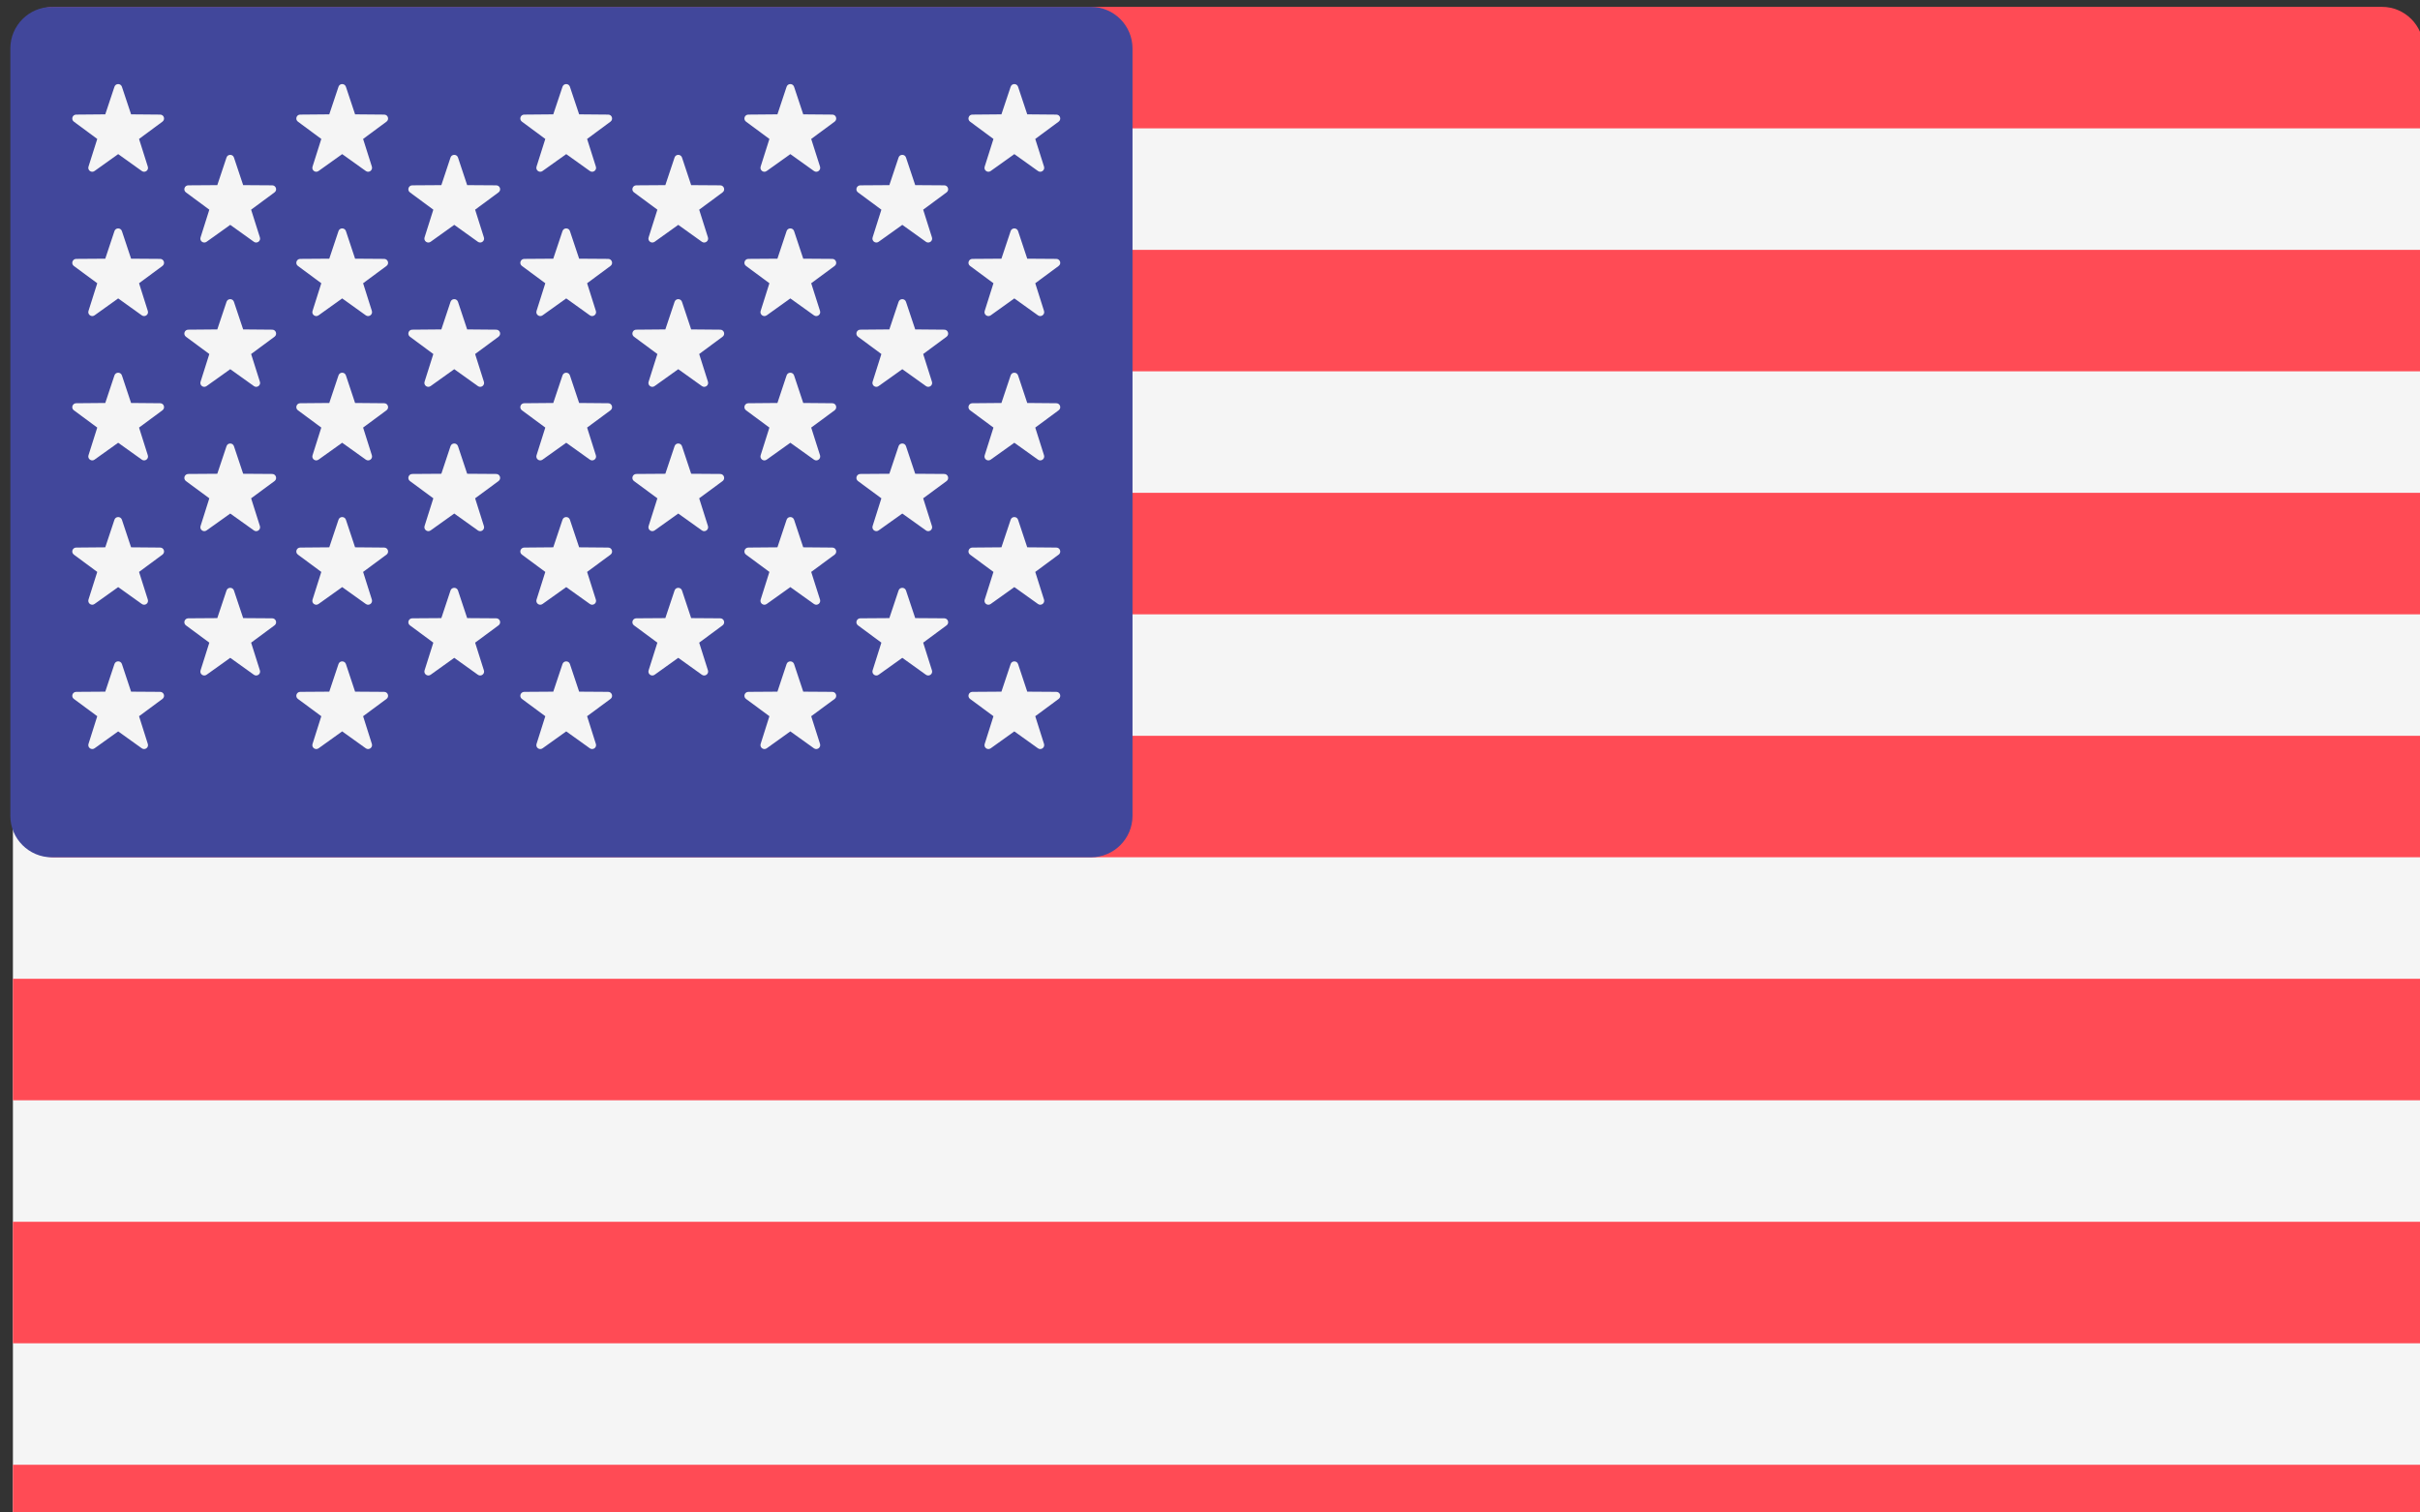 <svg width="48" height="30" viewBox="0 0 48 30" fill="none" xmlns="http://www.w3.org/2000/svg">
<rect x="0" y="0" width="48" height="30" fill="#333333" stroke="none"/>
<g clip-path="url(#clip0)">
<path d="M47.245 31.616H1.08C0.625 31.616 0.256 31.247 0.256 30.792V1.115C0.256 0.659 0.625 0.29 1.08 0.29H47.245C47.7 0.29 48.069 0.659 48.069 1.115V30.792C48.069 31.247 47.7 31.616 47.245 31.616Z" fill="#F5F5F5"/>
<path d="M48.069 2.546H0.256V0.961C0.256 0.506 0.625 0.136 1.08 0.136H47.245C47.7 0.136 48.069 0.506 48.069 0.961L48.069 2.546Z" fill="#FF4B55"/>
<path d="M48.069 9.775H0.256V12.185H48.069V9.775Z" fill="#FF4B55"/>
<path d="M48.069 4.956H0.256V7.365H48.069V4.956Z" fill="#FF4B55"/>
<path d="M48.069 17.004H1.08C0.625 17.004 0.256 16.635 0.256 16.18V14.595H48.069V17.004Z" fill="#FF4B55"/>
<path d="M48.069 24.234H0.256V26.644H48.069V24.234Z" fill="#FF4B55"/>
<path d="M47.245 31.462H1.08C0.625 31.462 0.256 31.093 0.256 30.638V29.053H48.069V30.638C48.069 31.093 47.7 31.462 47.245 31.462Z" fill="#FF4B55"/>
<path d="M48.069 19.414H0.256V21.824H48.069V19.414Z" fill="#FF4B55"/>
<path d="M21.639 0.137H1.029C0.574 0.137 0.205 0.507 0.205 0.962V16.181C0.205 16.636 0.574 17.005 1.029 17.005H21.639C22.094 17.005 22.463 16.636 22.463 16.181V0.962C22.463 0.507 22.094 0.137 21.639 0.137Z" fill="#41479B"/>
<path d="M2.418 1.721L2.6 2.268L3.177 2.273C3.252 2.273 3.282 2.369 3.222 2.413L2.758 2.756L2.932 3.306C2.955 3.377 2.874 3.436 2.813 3.392L2.344 3.057L1.875 3.392C1.814 3.436 1.733 3.377 1.755 3.306L1.929 2.756L1.465 2.413C1.405 2.369 1.436 2.273 1.511 2.273L2.088 2.268L2.27 1.721C2.294 1.65 2.394 1.65 2.418 1.721Z" fill="#F5F5F5"/>
<path d="M2.418 4.584L2.6 5.131L3.177 5.135C3.252 5.136 3.282 5.231 3.222 5.275L2.758 5.618L2.932 6.168C2.955 6.239 2.874 6.298 2.813 6.255L2.344 5.919L1.875 6.255C1.814 6.298 1.733 6.239 1.755 6.168L1.929 5.618L1.465 5.276C1.405 5.231 1.436 5.136 1.511 5.135L2.088 5.131L2.27 4.584C2.294 4.513 2.394 4.513 2.418 4.584Z" fill="#F5F5F5"/>
<path d="M2.418 7.446L2.6 7.993L3.177 7.998C3.252 7.998 3.282 8.094 3.222 8.138L2.758 8.481L2.932 9.031C2.955 9.102 2.874 9.161 2.813 9.117L2.344 8.782L1.875 9.117C1.814 9.161 1.733 9.102 1.755 9.031L1.929 8.481L1.465 8.138C1.405 8.094 1.436 7.999 1.511 7.998L2.088 7.993L2.27 7.446C2.294 7.375 2.394 7.375 2.418 7.446Z" fill="#F5F5F5"/>
<path d="M2.418 10.309L2.6 10.856L3.177 10.861C3.252 10.861 3.282 10.956 3.222 11.001L2.758 11.344L2.932 11.893C2.955 11.965 2.874 12.024 2.813 11.98L2.344 11.645L1.875 11.98C1.814 12.024 1.733 11.965 1.755 11.893L1.929 11.344L1.465 11.001C1.405 10.956 1.436 10.861 1.511 10.861L2.088 10.856L2.27 10.309C2.294 10.238 2.394 10.238 2.418 10.309Z" fill="#F5F5F5"/>
<path d="M2.418 13.171L2.6 13.719L3.177 13.723C3.252 13.724 3.282 13.819 3.222 13.863L2.758 14.206L2.932 14.756C2.955 14.827 2.874 14.886 2.813 14.843L2.344 14.507L1.875 14.843C1.814 14.886 1.733 14.827 1.755 14.756L1.929 14.206L1.465 13.863C1.405 13.819 1.436 13.724 1.511 13.723L2.088 13.719L2.27 13.171C2.294 13.1 2.394 13.1 2.418 13.171Z" fill="#F5F5F5"/>
<path d="M4.64 3.124L4.823 3.672L5.4 3.676C5.474 3.677 5.505 3.772 5.445 3.816L4.981 4.159L5.155 4.709C5.178 4.78 5.097 4.839 5.036 4.796L4.567 4.46L4.097 4.796C4.036 4.839 3.955 4.78 3.978 4.709L4.152 4.159L3.688 3.816C3.628 3.772 3.659 3.677 3.734 3.676L4.31 3.672L4.493 3.124C4.516 3.054 4.617 3.054 4.64 3.124Z" fill="#F5F5F5"/>
<path d="M4.64 5.987L4.823 6.534L5.4 6.539C5.474 6.539 5.505 6.635 5.445 6.679L4.981 7.022L5.155 7.572C5.178 7.643 5.097 7.702 5.036 7.658L4.567 7.323L4.097 7.658C4.036 7.702 3.955 7.643 3.978 7.572L4.152 7.022L3.688 6.679C3.628 6.634 3.659 6.539 3.734 6.539L4.31 6.534L4.493 5.987C4.516 5.916 4.617 5.916 4.64 5.987Z" fill="#F5F5F5"/>
<path d="M4.64 8.85L4.823 9.397L5.4 9.401C5.474 9.402 5.505 9.497 5.445 9.542L4.981 9.884L5.155 10.434C5.178 10.505 5.097 10.565 5.036 10.521L4.567 10.186L4.097 10.521C4.036 10.564 3.955 10.505 3.978 10.434L4.152 9.884L3.688 9.542C3.628 9.497 3.659 9.402 3.734 9.401L4.31 9.397L4.493 8.85C4.516 8.779 4.617 8.779 4.64 8.85Z" fill="#F5F5F5"/>
<path d="M4.64 11.712L4.823 12.26L5.4 12.264C5.474 12.265 5.505 12.36 5.445 12.404L4.981 12.747L5.155 13.297C5.178 13.368 5.097 13.427 5.036 13.384L4.567 13.048L4.097 13.384C4.036 13.427 3.955 13.368 3.978 13.297L4.152 12.747L3.688 12.404C3.628 12.36 3.659 12.265 3.734 12.264L4.31 12.26L4.493 11.712C4.516 11.642 4.617 11.642 4.64 11.712Z" fill="#F5F5F5"/>
<path d="M6.861 1.721L7.043 2.268L7.62 2.273C7.695 2.273 7.726 2.368 7.666 2.413L7.202 2.756L7.376 3.305C7.398 3.377 7.317 3.436 7.256 3.392L6.787 3.057L6.318 3.392C6.257 3.436 6.176 3.377 6.199 3.305L6.373 2.756L5.909 2.413C5.849 2.368 5.88 2.273 5.954 2.273L6.531 2.268L6.714 1.721C6.737 1.65 6.837 1.65 6.861 1.721Z" fill="#F5F5F5"/>
<path d="M6.861 4.583L7.043 5.131L7.62 5.135C7.695 5.136 7.726 5.231 7.666 5.275L7.202 5.618L7.376 6.168C7.398 6.239 7.317 6.298 7.256 6.255L6.787 5.919L6.318 6.255C6.257 6.298 6.176 6.239 6.199 6.168L6.373 5.618L5.909 5.275C5.849 5.231 5.88 5.136 5.954 5.135L6.531 5.131L6.714 4.583C6.737 4.513 6.837 4.513 6.861 4.583Z" fill="#F5F5F5"/>
<path d="M6.861 7.446L7.043 7.993L7.62 7.998C7.695 7.998 7.726 8.094 7.666 8.138L7.202 8.481L7.376 9.031C7.398 9.102 7.317 9.161 7.256 9.117L6.787 8.782L6.318 9.117C6.257 9.161 6.176 9.102 6.199 9.031L6.373 8.481L5.909 8.138C5.849 8.093 5.88 7.998 5.954 7.998L6.531 7.993L6.714 7.446C6.737 7.375 6.837 7.375 6.861 7.446Z" fill="#F5F5F5"/>
<path d="M6.861 10.309L7.043 10.856L7.62 10.861C7.695 10.861 7.726 10.957 7.666 11.001L7.202 11.344L7.376 11.894C7.398 11.965 7.317 12.024 7.256 11.98L6.787 11.645L6.318 11.98C6.257 12.024 6.176 11.965 6.199 11.894L6.373 11.344L5.909 11.001C5.849 10.957 5.88 10.861 5.954 10.861L6.531 10.856L6.714 10.309C6.737 10.238 6.837 10.238 6.861 10.309Z" fill="#F5F5F5"/>
<path d="M6.861 13.171L7.043 13.719L7.62 13.723C7.695 13.724 7.726 13.819 7.666 13.863L7.202 14.206L7.376 14.756C7.398 14.827 7.317 14.886 7.256 14.843L6.787 14.507L6.318 14.843C6.257 14.886 6.176 14.827 6.199 14.756L6.373 14.206L5.909 13.863C5.849 13.819 5.88 13.724 5.954 13.723L6.531 13.719L6.714 13.171C6.737 13.101 6.837 13.101 6.861 13.171Z" fill="#F5F5F5"/>
<path d="M9.084 3.124L9.266 3.672L9.843 3.676C9.918 3.677 9.948 3.772 9.888 3.816L9.424 4.159L9.598 4.709C9.621 4.78 9.54 4.839 9.479 4.796L9.01 4.46L8.541 4.796C8.48 4.839 8.399 4.78 8.421 4.709L8.595 4.159L8.131 3.816C8.071 3.772 8.102 3.677 8.177 3.676L8.754 3.672L8.936 3.124C8.96 3.054 9.06 3.054 9.084 3.124Z" fill="#F5F5F5"/>
<path d="M9.084 5.987L9.266 6.534L9.843 6.539C9.918 6.539 9.948 6.635 9.888 6.679L9.424 7.022L9.598 7.572C9.621 7.643 9.54 7.702 9.479 7.658L9.01 7.323L8.541 7.658C8.48 7.702 8.399 7.643 8.421 7.572L8.595 7.022L8.131 6.679C8.071 6.634 8.102 6.539 8.177 6.539L8.754 6.534L8.936 5.987C8.96 5.916 9.06 5.916 9.084 5.987Z" fill="#F5F5F5"/>
<path d="M9.084 8.85L9.266 9.397L9.843 9.401C9.918 9.402 9.948 9.497 9.888 9.542L9.424 9.884L9.598 10.434C9.621 10.505 9.54 10.565 9.479 10.521L9.01 10.186L8.541 10.521C8.48 10.564 8.399 10.505 8.421 10.434L8.595 9.884L8.131 9.542C8.071 9.497 8.102 9.402 8.177 9.401L8.754 9.397L8.936 8.85C8.96 8.779 9.06 8.779 9.084 8.85Z" fill="#F5F5F5"/>
<path d="M9.084 11.712L9.266 12.26L9.843 12.264C9.918 12.265 9.948 12.36 9.888 12.404L9.424 12.747L9.598 13.297C9.621 13.368 9.54 13.427 9.479 13.384L9.01 13.048L8.541 13.384C8.48 13.427 8.399 13.368 8.421 13.297L8.595 12.747L8.131 12.404C8.071 12.36 8.102 12.265 8.177 12.264L8.754 12.26L8.936 11.712C8.96 11.642 9.06 11.642 9.084 11.712Z" fill="#F5F5F5"/>
<path d="M11.304 1.721L11.487 2.268L12.064 2.273C12.138 2.273 12.169 2.368 12.109 2.413L11.645 2.756L11.819 3.305C11.842 3.377 11.761 3.436 11.7 3.392L11.231 3.057L10.761 3.392C10.7 3.436 10.62 3.377 10.642 3.305L10.816 2.756L10.352 2.413C10.292 2.368 10.323 2.273 10.398 2.273L10.974 2.268L11.157 1.721C11.181 1.65 11.281 1.65 11.304 1.721Z" fill="#F5F5F5"/>
<path d="M11.304 4.583L11.487 5.131L12.064 5.135C12.138 5.136 12.169 5.231 12.109 5.275L11.645 5.618L11.819 6.168C11.842 6.239 11.761 6.298 11.7 6.255L11.231 5.919L10.761 6.255C10.7 6.298 10.62 6.239 10.642 6.168L10.816 5.618L10.352 5.275C10.292 5.231 10.323 5.136 10.398 5.135L10.974 5.131L11.157 4.583C11.181 4.513 11.281 4.513 11.304 4.583Z" fill="#F5F5F5"/>
<path d="M11.304 7.446L11.487 7.993L12.064 7.998C12.138 7.998 12.169 8.094 12.109 8.138L11.645 8.481L11.819 9.031C11.842 9.102 11.761 9.161 11.7 9.117L11.231 8.782L10.761 9.117C10.7 9.161 10.62 9.102 10.642 9.031L10.816 8.481L10.352 8.138C10.292 8.093 10.323 7.998 10.398 7.998L10.974 7.993L11.157 7.446C11.181 7.375 11.281 7.375 11.304 7.446Z" fill="#F5F5F5"/>
<path d="M11.304 10.309L11.487 10.856L12.064 10.861C12.138 10.861 12.169 10.957 12.109 11.001L11.645 11.344L11.819 11.894C11.842 11.965 11.761 12.024 11.7 11.98L11.231 11.645L10.761 11.98C10.7 12.024 10.62 11.965 10.642 11.894L10.816 11.344L10.352 11.001C10.292 10.957 10.323 10.861 10.398 10.861L10.974 10.856L11.157 10.309C11.181 10.238 11.281 10.238 11.304 10.309Z" fill="#F5F5F5"/>
<path d="M11.304 13.171L11.487 13.719L12.064 13.723C12.138 13.724 12.169 13.819 12.109 13.863L11.645 14.206L11.819 14.756C11.842 14.827 11.761 14.886 11.7 14.843L11.231 14.507L10.761 14.843C10.7 14.886 10.62 14.827 10.642 14.756L10.816 14.206L10.352 13.863C10.292 13.819 10.323 13.724 10.398 13.723L10.974 13.719L11.157 13.171C11.181 13.101 11.281 13.101 11.304 13.171Z" fill="#F5F5F5"/>
<path d="M13.527 3.124L13.709 3.672L14.286 3.676C14.361 3.677 14.392 3.772 14.332 3.816L13.868 4.159L14.042 4.709C14.064 4.78 13.983 4.839 13.922 4.796L13.453 4.46L12.984 4.796C12.923 4.839 12.842 4.78 12.865 4.709L13.039 4.159L12.575 3.816C12.515 3.772 12.546 3.677 12.62 3.676L13.197 3.672L13.38 3.124C13.403 3.054 13.503 3.054 13.527 3.124Z" fill="#F5F5F5"/>
<path d="M13.527 5.987L13.709 6.534L14.286 6.539C14.361 6.539 14.392 6.635 14.332 6.679L13.868 7.022L14.042 7.572C14.064 7.643 13.983 7.702 13.922 7.658L13.453 7.323L12.984 7.658C12.923 7.702 12.842 7.643 12.865 7.572L13.039 7.022L12.575 6.679C12.515 6.634 12.546 6.539 12.62 6.539L13.197 6.534L13.38 5.987C13.403 5.916 13.503 5.916 13.527 5.987Z" fill="#F5F5F5"/>
<path d="M13.527 8.85L13.709 9.397L14.286 9.401C14.361 9.402 14.392 9.497 14.332 9.542L13.868 9.884L14.042 10.434C14.064 10.505 13.983 10.565 13.922 10.521L13.453 10.186L12.984 10.521C12.923 10.564 12.842 10.505 12.865 10.434L13.039 9.884L12.575 9.542C12.515 9.497 12.546 9.402 12.62 9.401L13.197 9.397L13.38 8.85C13.403 8.779 13.503 8.779 13.527 8.85Z" fill="#F5F5F5"/>
<path d="M13.527 11.712L13.709 12.26L14.286 12.264C14.361 12.265 14.392 12.36 14.332 12.404L13.868 12.747L14.042 13.297C14.064 13.368 13.983 13.427 13.922 13.384L13.453 13.048L12.984 13.384C12.923 13.427 12.842 13.368 12.865 13.297L13.039 12.747L12.575 12.404C12.515 12.36 12.546 12.265 12.62 12.264L13.197 12.26L13.38 11.712C13.403 11.642 13.503 11.642 13.527 11.712Z" fill="#F5F5F5"/>
<path d="M15.75 1.721L15.932 2.268L16.509 2.273C16.584 2.273 16.614 2.368 16.555 2.413L16.09 2.756L16.265 3.305C16.287 3.377 16.206 3.436 16.145 3.392L15.676 3.057L15.207 3.392C15.146 3.436 15.065 3.377 15.087 3.305L15.261 2.756L14.797 2.413C14.737 2.368 14.768 2.273 14.843 2.273L15.42 2.268L15.602 1.721C15.626 1.65 15.726 1.65 15.75 1.721Z" fill="#F5F5F5"/>
<path d="M15.75 4.583L15.932 5.131L16.509 5.135C16.584 5.136 16.614 5.231 16.555 5.275L16.09 5.618L16.265 6.168C16.287 6.239 16.206 6.298 16.145 6.255L15.676 5.919L15.207 6.255C15.146 6.298 15.065 6.239 15.087 6.168L15.261 5.618L14.797 5.275C14.737 5.231 14.768 5.136 14.843 5.135L15.42 5.131L15.602 4.583C15.626 4.513 15.726 4.513 15.75 4.583Z" fill="#F5F5F5"/>
<path d="M15.75 7.446L15.932 7.993L16.509 7.998C16.584 7.998 16.614 8.094 16.555 8.138L16.09 8.481L16.265 9.031C16.287 9.102 16.206 9.161 16.145 9.117L15.676 8.782L15.207 9.117C15.146 9.161 15.065 9.102 15.087 9.031L15.261 8.481L14.797 8.138C14.737 8.093 14.768 7.998 14.843 7.998L15.42 7.993L15.602 7.446C15.626 7.375 15.726 7.375 15.75 7.446Z" fill="#F5F5F5"/>
<path d="M15.75 10.309L15.932 10.856L16.509 10.861C16.584 10.861 16.614 10.957 16.555 11.001L16.09 11.344L16.265 11.894C16.287 11.965 16.206 12.024 16.145 11.98L15.676 11.645L15.207 11.98C15.146 12.024 15.065 11.965 15.087 11.894L15.261 11.344L14.797 11.001C14.737 10.957 14.768 10.861 14.843 10.861L15.42 10.856L15.602 10.309C15.626 10.238 15.726 10.238 15.75 10.309Z" fill="#F5F5F5"/>
<path d="M15.75 13.171L15.932 13.719L16.509 13.723C16.584 13.724 16.614 13.819 16.555 13.863L16.09 14.206L16.265 14.756C16.287 14.827 16.206 14.886 16.145 14.843L15.676 14.507L15.207 14.843C15.146 14.886 15.065 14.827 15.087 14.756L15.261 14.206L14.797 13.863C14.737 13.819 14.768 13.724 14.843 13.723L15.42 13.719L15.602 13.171C15.626 13.101 15.726 13.101 15.75 13.171Z" fill="#F5F5F5"/>
<path d="M17.97 3.124L18.153 3.672L18.73 3.676C18.804 3.677 18.835 3.772 18.775 3.816L18.311 4.159L18.485 4.709C18.508 4.78 18.427 4.839 18.366 4.796L17.897 4.46L17.427 4.796C17.366 4.839 17.286 4.78 17.308 4.709L17.482 4.159L17.018 3.816C16.958 3.772 16.989 3.677 17.064 3.676L17.64 3.672L17.823 3.124C17.846 3.054 17.947 3.054 17.97 3.124Z" fill="#F5F5F5"/>
<path d="M17.97 5.987L18.153 6.534L18.73 6.539C18.804 6.539 18.835 6.635 18.775 6.679L18.311 7.022L18.485 7.572C18.508 7.643 18.427 7.702 18.366 7.658L17.897 7.323L17.427 7.658C17.366 7.702 17.286 7.643 17.308 7.572L17.482 7.022L17.018 6.679C16.958 6.634 16.989 6.539 17.064 6.539L17.64 6.534L17.823 5.987C17.846 5.916 17.947 5.916 17.97 5.987Z" fill="#F5F5F5"/>
<path d="M17.97 8.85L18.153 9.397L18.73 9.401C18.804 9.402 18.835 9.497 18.775 9.542L18.311 9.884L18.485 10.434C18.508 10.505 18.427 10.565 18.366 10.521L17.897 10.186L17.427 10.521C17.366 10.564 17.286 10.505 17.308 10.434L17.482 9.884L17.018 9.542C16.958 9.497 16.989 9.402 17.064 9.401L17.64 9.397L17.823 8.85C17.846 8.779 17.947 8.779 17.97 8.85Z" fill="#F5F5F5"/>
<path d="M17.97 11.712L18.153 12.26L18.73 12.264C18.804 12.265 18.835 12.36 18.775 12.404L18.311 12.747L18.485 13.297C18.508 13.368 18.427 13.427 18.366 13.384L17.897 13.048L17.427 13.384C17.366 13.427 17.286 13.368 17.308 13.297L17.482 12.747L17.018 12.404C16.958 12.36 16.989 12.265 17.064 12.264L17.64 12.26L17.823 11.712C17.846 11.642 17.947 11.642 17.97 11.712Z" fill="#F5F5F5"/>
<path d="M20.193 1.721L20.375 2.268L20.952 2.273C21.027 2.273 21.058 2.368 20.998 2.413L20.534 2.756L20.708 3.305C20.73 3.377 20.649 3.436 20.588 3.392L20.119 3.057L19.65 3.392C19.589 3.436 19.508 3.377 19.531 3.305L19.705 2.756L19.241 2.413C19.181 2.368 19.212 2.273 19.286 2.273L19.863 2.268L20.046 1.721C20.069 1.65 20.169 1.65 20.193 1.721Z" fill="#F5F5F5"/>
<path d="M20.193 4.583L20.375 5.131L20.952 5.135C21.027 5.136 21.058 5.231 20.998 5.275L20.534 5.618L20.708 6.168C20.73 6.239 20.649 6.298 20.588 6.255L20.119 5.919L19.65 6.255C19.589 6.298 19.508 6.239 19.531 6.168L19.705 5.618L19.241 5.275C19.181 5.231 19.212 5.136 19.286 5.135L19.863 5.131L20.046 4.583C20.069 4.513 20.169 4.513 20.193 4.583Z" fill="#F5F5F5"/>
<path d="M20.193 7.446L20.375 7.993L20.952 7.998C21.027 7.998 21.058 8.094 20.998 8.138L20.534 8.481L20.708 9.031C20.73 9.102 20.649 9.161 20.588 9.117L20.119 8.782L19.65 9.117C19.589 9.161 19.508 9.102 19.531 9.031L19.705 8.481L19.241 8.138C19.181 8.093 19.212 7.998 19.286 7.998L19.863 7.993L20.046 7.446C20.069 7.375 20.169 7.375 20.193 7.446Z" fill="#F5F5F5"/>
<path d="M20.193 10.309L20.375 10.856L20.952 10.861C21.027 10.861 21.058 10.957 20.998 11.001L20.534 11.344L20.708 11.894C20.73 11.965 20.649 12.024 20.588 11.98L20.119 11.645L19.65 11.98C19.589 12.024 19.508 11.965 19.531 11.894L19.705 11.344L19.241 11.001C19.181 10.957 19.212 10.861 19.286 10.861L19.863 10.856L20.046 10.309C20.069 10.238 20.169 10.238 20.193 10.309Z" fill="#F5F5F5"/>
<path d="M20.193 13.171L20.375 13.719L20.952 13.723C21.027 13.724 21.058 13.819 20.998 13.863L20.534 14.206L20.708 14.756C20.73 14.827 20.649 14.886 20.588 14.843L20.119 14.507L19.65 14.843C19.589 14.886 19.508 14.827 19.531 14.756L19.705 14.206L19.241 13.863C19.181 13.819 19.212 13.724 19.286 13.723L19.863 13.719L20.046 13.171C20.069 13.101 20.169 13.101 20.193 13.171Z" fill="#F5F5F5"/>
</g>
<defs>
<clipPath id="clip0">
<rect width="48" height="31.359" fill="white"/>
</clipPath>
</defs>
</svg>
